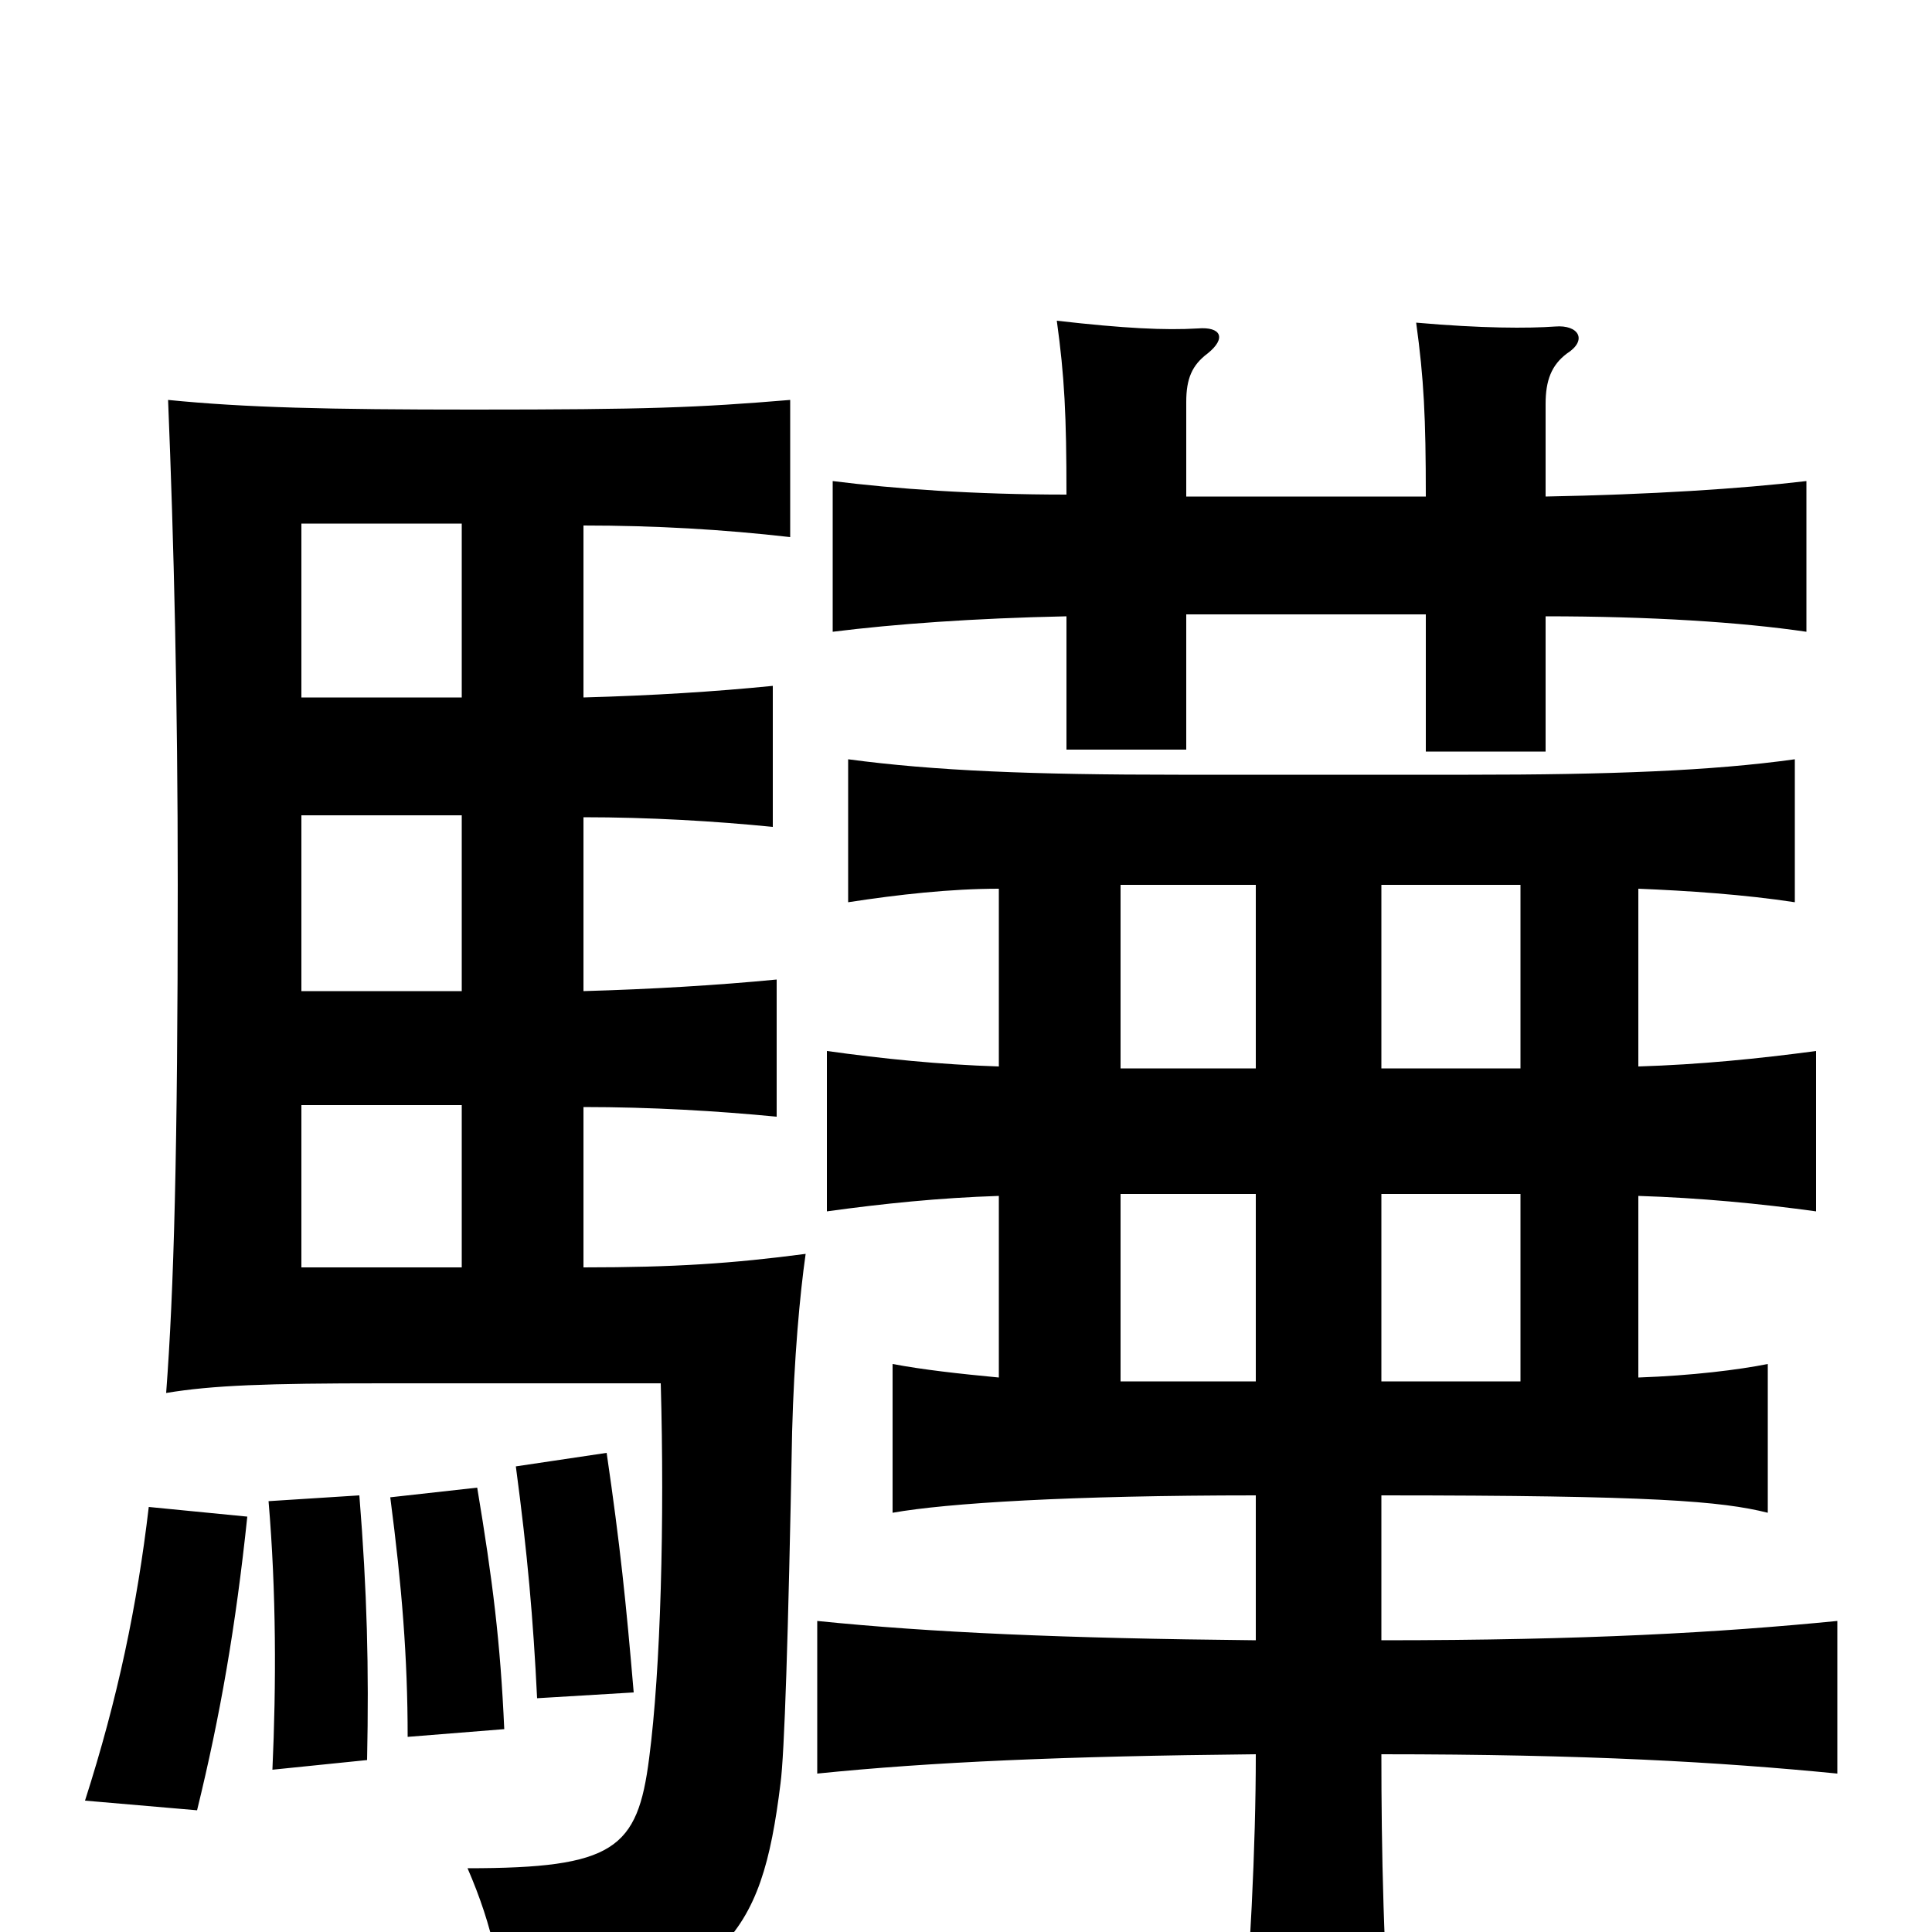 <svg xmlns="http://www.w3.org/2000/svg" viewBox="0 -1000 1000 1000">
	<path fill="#000000" d="M128 -215L77 -220C71 -169 61 -121 44 -68L102 -63C114 -112 122 -158 128 -215ZM190 -89C191 -137 190 -176 186 -226L139 -223C143 -176 143 -128 141 -84ZM261 -105C259 -150 255 -182 247 -230L202 -225C208 -179 211 -142 211 -101ZM328 -124C324 -171 321 -200 314 -248L267 -241C273 -196 276 -162 278 -121ZM715 -447V-542H787V-447ZM787 -382V-285H715V-382ZM580 -447V-542H650V-447ZM650 -382V-285H580V-382ZM848 -381C880 -380 911 -377 940 -373V-456C910 -452 880 -449 848 -448V-540C873 -539 903 -537 929 -533V-607C886 -601 833 -599 760 -599H610C534 -599 484 -601 439 -607V-533C465 -537 492 -540 517 -540V-448C486 -449 457 -452 428 -456V-373C457 -377 486 -380 517 -381V-287C496 -289 478 -291 462 -294V-217C490 -222 554 -226 650 -226V-151C550 -152 482 -155 423 -161V-82C482 -88 550 -91 650 -92C650 -44 647 15 642 72H721C716 15 715 -44 715 -92C821 -92 890 -88 951 -82V-161C890 -155 821 -151 715 -151V-226C856 -226 891 -223 915 -217V-294C900 -291 876 -288 848 -287ZM614 -743V-792C614 -804 617 -811 625 -817C635 -825 632 -831 620 -830C603 -829 582 -830 547 -834C551 -805 552 -785 552 -744C504 -744 463 -747 431 -751V-673C463 -677 504 -680 552 -681V-612H614V-682H738V-611H800V-681C854 -681 901 -678 935 -673V-751C901 -747 854 -744 800 -743V-791C800 -803 803 -811 811 -817C822 -824 817 -832 805 -831C791 -830 767 -830 733 -833C737 -804 738 -784 738 -743ZM239 -487H156V-578H239ZM302 -427C337 -427 371 -425 402 -422V-493C371 -490 337 -488 302 -487V-577C336 -577 370 -575 400 -572V-645C370 -642 338 -640 302 -639V-728C339 -728 374 -726 409 -722V-793C361 -789 335 -788 245 -788C170 -788 127 -789 87 -793C90 -719 92 -637 92 -542C92 -404 90 -332 86 -279C110 -283 138 -284 198 -284H342C344 -213 342 -136 336 -90C330 -43 318 -33 242 -33C255 -3 261 24 261 57C376 27 394 4 404 -77C406 -92 408 -152 410 -259C411 -297 414 -330 417 -351C379 -346 349 -344 302 -344ZM239 -344H156V-428H239ZM239 -639H156V-729H239Z"/>
</svg>